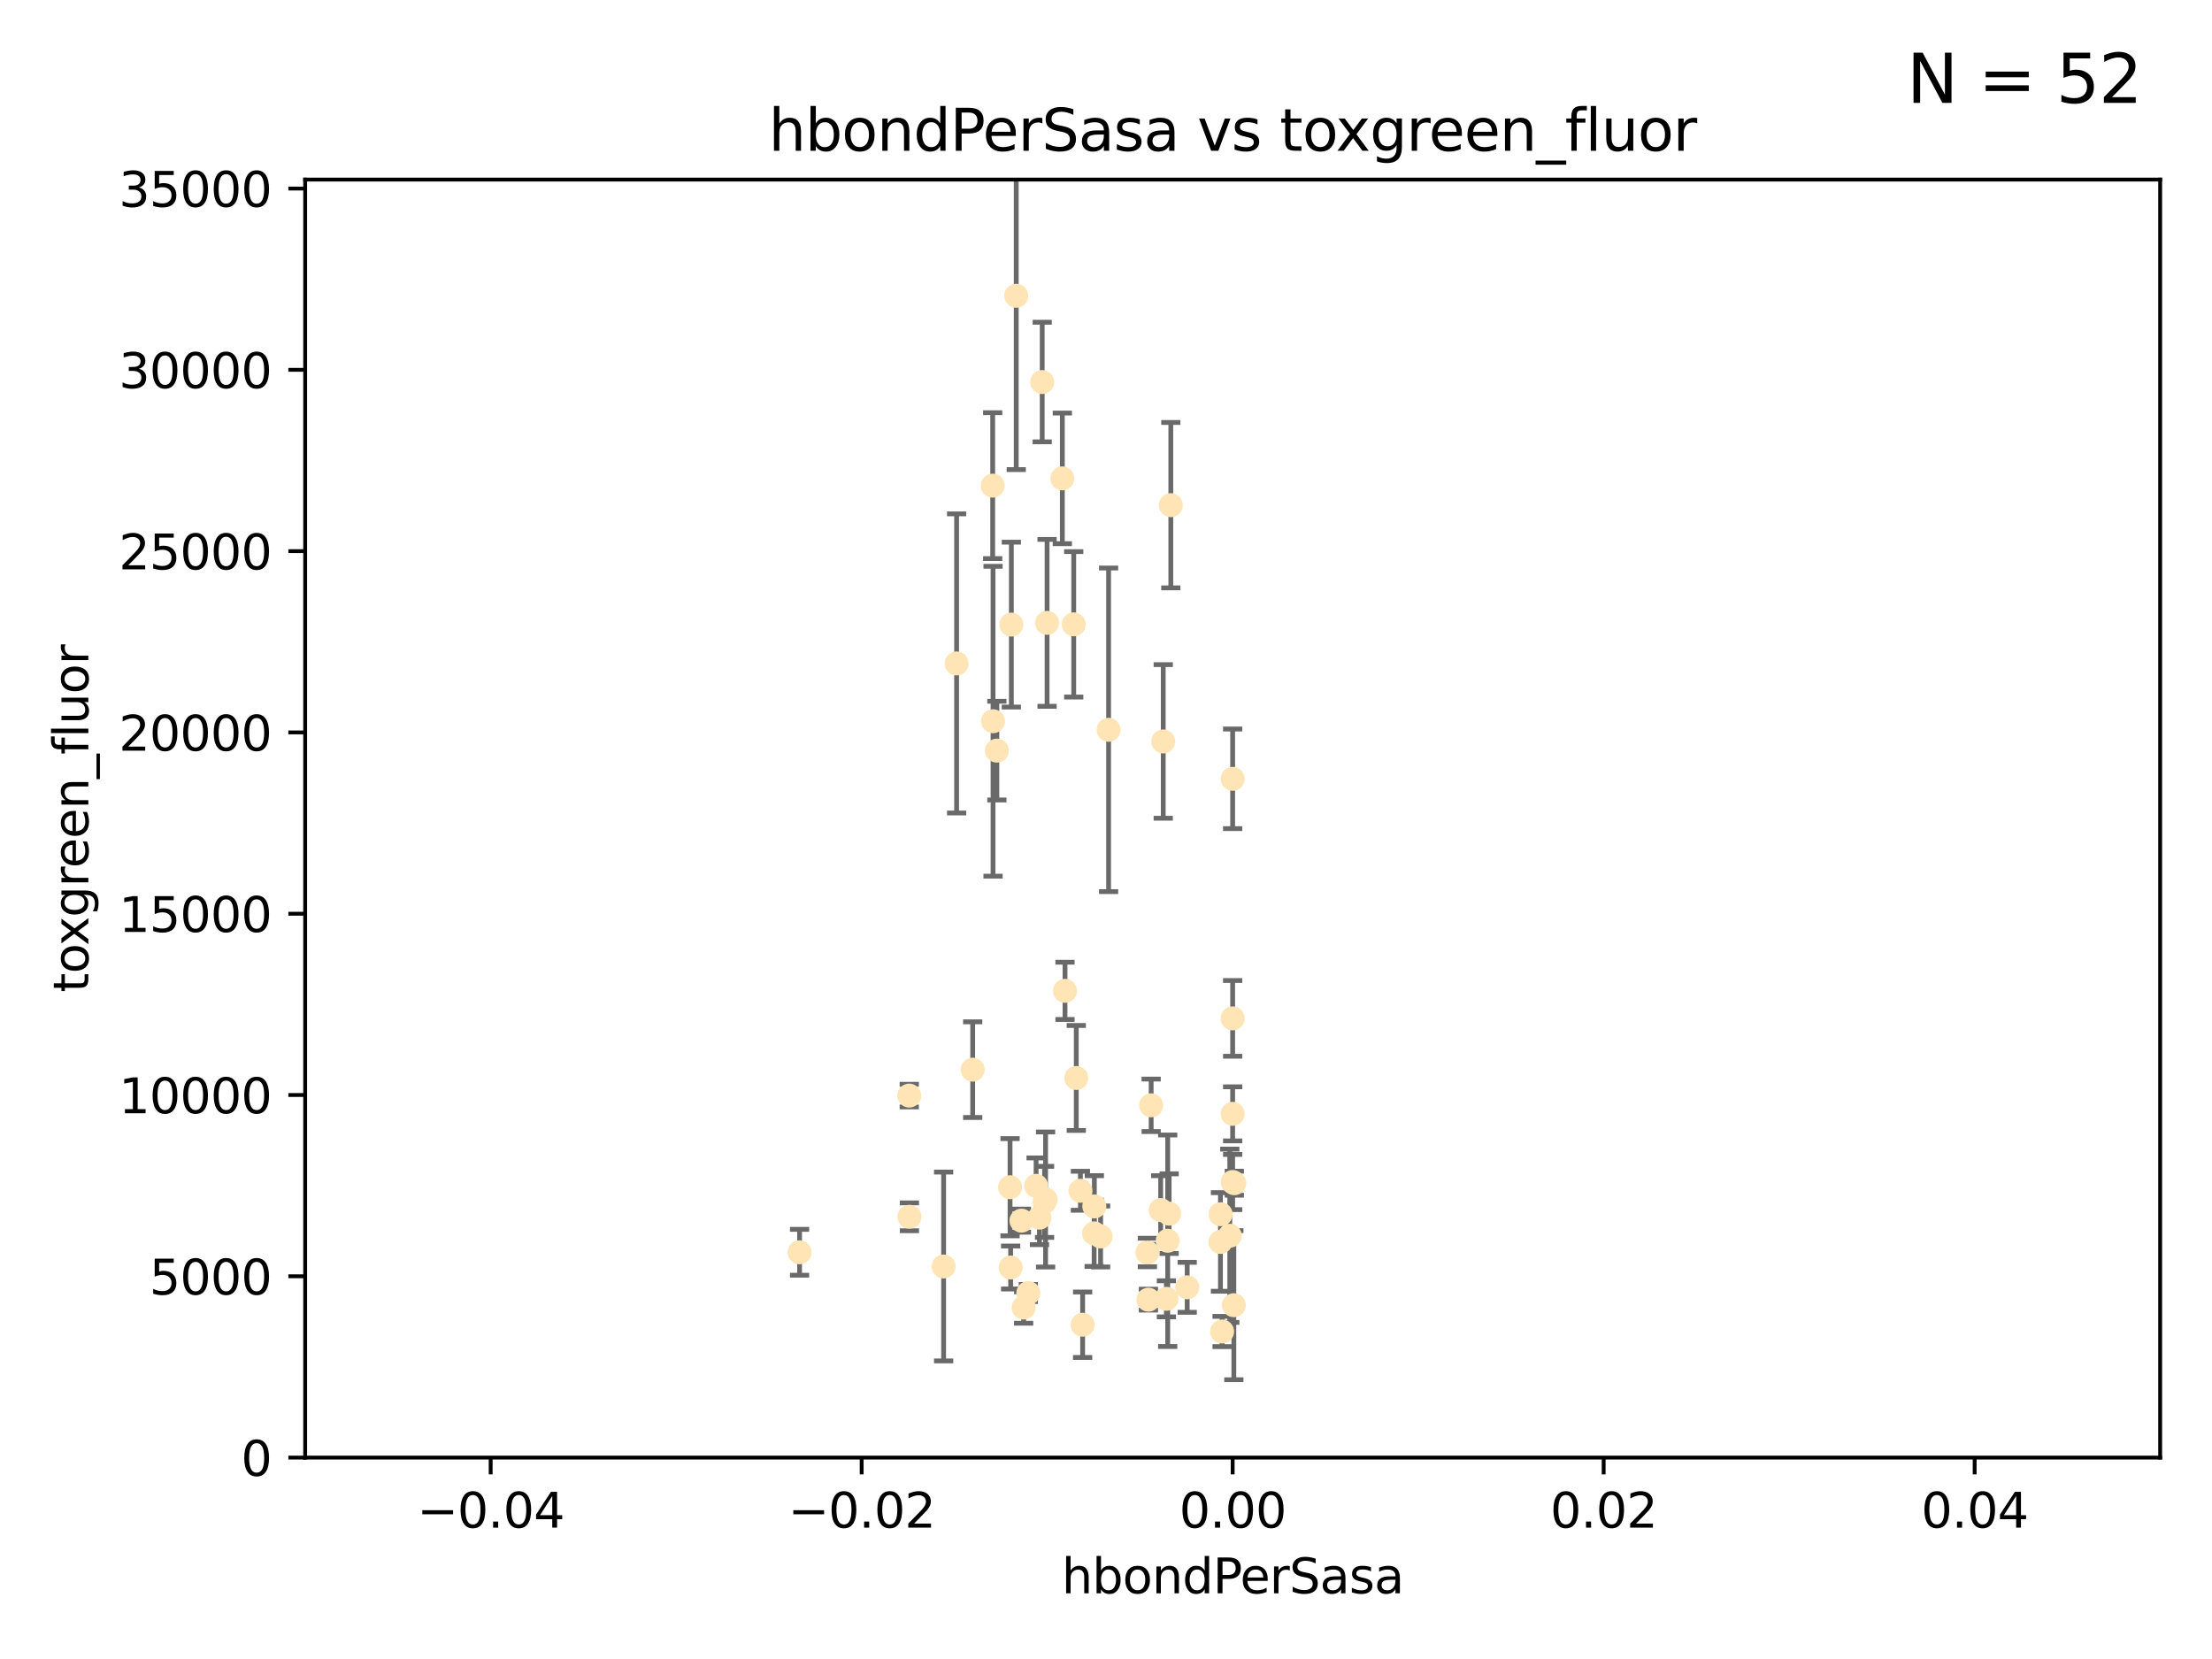 <?xml version="1.0" encoding="utf-8" standalone="no"?>
<!DOCTYPE svg PUBLIC "-//W3C//DTD SVG 1.1//EN"
  "http://www.w3.org/Graphics/SVG/1.1/DTD/svg11.dtd">
<svg xmlns:xlink="http://www.w3.org/1999/xlink" width="460.8pt" height="345.6pt" viewBox="0 0 460.8 345.6" xmlns="http://www.w3.org/2000/svg" version="1.1">
 <defs>
  <style type="text/css">*{stroke-linejoin: round; stroke-linecap: butt}</style>
 </defs>
 <g id="figure_1">
  <g id="patch_1">
   <path d="M 0 345.6 
L 460.8 345.6 
L 460.8 0 
L 0 0 
z
" style="fill: #ffffff"/>
  </g>
  <g id="axes_1">
   <g id="patch_2">
    <path d="M 63.571 303.64 
L 450 303.64 
L 450 37.411 
L 63.571 37.411 
z
" style="fill: #ffffff"/>
   </g>
   <g id="PathCollection_1">
    <defs>
     <path id="m8efef9c814" d="M 0 1.118 
C 0.297 1.118 0.581 1 0.791 0.791 
C 1 0.581 1.118 0.297 1.118 0 
C 1.118 -0.297 1 -0.581 0.791 -0.791 
C 0.581 -1 0.297 -1.118 0 -1.118 
C -0.297 -1.118 -0.581 -1 -0.791 -0.791 
C -1 -0.581 -1.118 -0.297 -1.118 0 
C -1.118 0.297 -1 0.581 -0.791 0.791 
C -0.581 1 -0.297 1.118 0 1.118 
z
" style="stroke: #ffe4b5"/>
    </defs>
    <g clip-path="url(#pe5d4a08c43)">
     <use xlink:href="#m8efef9c814" x="207.667" y="156.366" style="fill: #ffe4b5; stroke: #ffe4b5"/>
     <use xlink:href="#m8efef9c814" x="166.566" y="260.87" style="fill: #ffe4b5; stroke: #ffe4b5"/>
     <use xlink:href="#m8efef9c814" x="206.795" y="101.166" style="fill: #ffe4b5; stroke: #ffe4b5"/>
     <use xlink:href="#m8efef9c814" x="221.303" y="99.654" style="fill: #ffe4b5; stroke: #ffe4b5"/>
     <use xlink:href="#m8efef9c814" x="211.7" y="61.614" style="fill: #ffe4b5; stroke: #ffe4b5"/>
     <use xlink:href="#m8efef9c814" x="199.281" y="138.203" style="fill: #ffe4b5; stroke: #ffe4b5"/>
     <use xlink:href="#m8efef9c814" x="210.683" y="130.114" style="fill: #ffe4b5; stroke: #ffe4b5"/>
     <use xlink:href="#m8efef9c814" x="254.586" y="277.375" style="fill: #ffe4b5; stroke: #ffe4b5"/>
     <use xlink:href="#m8efef9c814" x="217.112" y="79.585" style="fill: #ffe4b5; stroke: #ffe4b5"/>
     <use xlink:href="#m8efef9c814" x="221.861" y="206.41" style="fill: #ffe4b5; stroke: #ffe4b5"/>
     <use xlink:href="#m8efef9c814" x="223.676" y="130.059" style="fill: #ffe4b5; stroke: #ffe4b5"/>
     <use xlink:href="#m8efef9c814" x="239.022" y="260.914" style="fill: #ffe4b5; stroke: #ffe4b5"/>
     <use xlink:href="#m8efef9c814" x="213.246" y="272.382" style="fill: #ffe4b5; stroke: #ffe4b5"/>
     <use xlink:href="#m8efef9c814" x="224.209" y="224.561" style="fill: #ffe4b5; stroke: #ffe4b5"/>
     <use xlink:href="#m8efef9c814" x="215.838" y="247.024" style="fill: #ffe4b5; stroke: #ffe4b5"/>
     <use xlink:href="#m8efef9c814" x="241.789" y="252.069" style="fill: #ffe4b5; stroke: #ffe4b5"/>
     <use xlink:href="#m8efef9c814" x="254.28" y="252.947" style="fill: #ffe4b5; stroke: #ffe4b5"/>
     <use xlink:href="#m8efef9c814" x="210.536" y="264.042" style="fill: #ffe4b5; stroke: #ffe4b5"/>
     <use xlink:href="#m8efef9c814" x="239.809" y="230.255" style="fill: #ffe4b5; stroke: #ffe4b5"/>
     <use xlink:href="#m8efef9c814" x="202.63" y="222.83" style="fill: #ffe4b5; stroke: #ffe4b5"/>
     <use xlink:href="#m8efef9c814" x="206.869" y="150.246" style="fill: #ffe4b5; stroke: #ffe4b5"/>
     <use xlink:href="#m8efef9c814" x="243.554" y="252.825" style="fill: #ffe4b5; stroke: #ffe4b5"/>
     <use xlink:href="#m8efef9c814" x="216.538" y="253.655" style="fill: #ffe4b5; stroke: #ffe4b5"/>
     <use xlink:href="#m8efef9c814" x="247.317" y="268.169" style="fill: #ffe4b5; stroke: #ffe4b5"/>
     <use xlink:href="#m8efef9c814" x="227.975" y="251.323" style="fill: #ffe4b5; stroke: #ffe4b5"/>
     <use xlink:href="#m8efef9c814" x="196.575" y="263.833" style="fill: #ffe4b5; stroke: #ffe4b5"/>
     <use xlink:href="#m8efef9c814" x="217.813" y="249.877" style="fill: #ffe4b5; stroke: #ffe4b5"/>
     <use xlink:href="#m8efef9c814" x="242.981" y="270.567" style="fill: #ffe4b5; stroke: #ffe4b5"/>
     <use xlink:href="#m8efef9c814" x="225.53" y="275.967" style="fill: #ffe4b5; stroke: #ffe4b5"/>
     <use xlink:href="#m8efef9c814" x="214.221" y="269.359" style="fill: #ffe4b5; stroke: #ffe4b5"/>
     <use xlink:href="#m8efef9c814" x="239.234" y="270.746" style="fill: #ffe4b5; stroke: #ffe4b5"/>
     <use xlink:href="#m8efef9c814" x="217.601" y="250.369" style="fill: #ffe4b5; stroke: #ffe4b5"/>
     <use xlink:href="#m8efef9c814" x="243.256" y="258.47" style="fill: #ffe4b5; stroke: #ffe4b5"/>
     <use xlink:href="#m8efef9c814" x="230.942" y="152.035" style="fill: #ffe4b5; stroke: #ffe4b5"/>
     <use xlink:href="#m8efef9c814" x="189.451" y="253.482" style="fill: #ffe4b5; stroke: #ffe4b5"/>
     <use xlink:href="#m8efef9c814" x="256.786" y="212.147" style="fill: #ffe4b5; stroke: #ffe4b5"/>
     <use xlink:href="#m8efef9c814" x="229.278" y="257.576" style="fill: #ffe4b5; stroke: #ffe4b5"/>
     <use xlink:href="#m8efef9c814" x="256.187" y="257.429" style="fill: #ffe4b5; stroke: #ffe4b5"/>
     <use xlink:href="#m8efef9c814" x="210.411" y="247.319" style="fill: #ffe4b5; stroke: #ffe4b5"/>
     <use xlink:href="#m8efef9c814" x="225.072" y="248.058" style="fill: #ffe4b5; stroke: #ffe4b5"/>
     <use xlink:href="#m8efef9c814" x="257.035" y="271.896" style="fill: #ffe4b5; stroke: #ffe4b5"/>
     <use xlink:href="#m8efef9c814" x="212.785" y="254.285" style="fill: #ffe4b5; stroke: #ffe4b5"/>
     <use xlink:href="#m8efef9c814" x="227.929" y="256.929" style="fill: #ffe4b5; stroke: #ffe4b5"/>
     <use xlink:href="#m8efef9c814" x="218.124" y="129.752" style="fill: #ffe4b5; stroke: #ffe4b5"/>
     <use xlink:href="#m8efef9c814" x="256.786" y="232.035" style="fill: #ffe4b5; stroke: #ffe4b5"/>
     <use xlink:href="#m8efef9c814" x="189.411" y="228.234" style="fill: #ffe4b5; stroke: #ffe4b5"/>
     <use xlink:href="#m8efef9c814" x="242.325" y="154.457" style="fill: #ffe4b5; stroke: #ffe4b5"/>
     <use xlink:href="#m8efef9c814" x="243.903" y="105.234" style="fill: #ffe4b5; stroke: #ffe4b5"/>
     <use xlink:href="#m8efef9c814" x="257.137" y="246.485" style="fill: #ffe4b5; stroke: #ffe4b5"/>
     <use xlink:href="#m8efef9c814" x="256.786" y="162.243" style="fill: #ffe4b5; stroke: #ffe4b5"/>
     <use xlink:href="#m8efef9c814" x="254.244" y="258.72" style="fill: #ffe4b5; stroke: #ffe4b5"/>
     <use xlink:href="#m8efef9c814" x="256.786" y="246.235" style="fill: #ffe4b5; stroke: #ffe4b5"/>
    </g>
   </g>
   <g id="matplotlib.axis_1">
    <g id="xtick_1">
     <g id="line2d_1">
      <defs>
       <path id="m2f2e450e2c" d="M 0 0 
L 0 3.5 
" style="stroke: #000000; stroke-width: 0.8"/>
      </defs>
      <g>
       <use xlink:href="#m2f2e450e2c" x="102.214" y="303.64" style="stroke: #000000; stroke-width: 0.8"/>
      </g>
     </g>
     <g id="text_1">
      <!-- −0.04 -->
      <g transform="translate(86.891 318.238)scale(0.1 -0.1)">
       <defs>
        <path id="DejaVuSans-2212" d="M 678 2272 
L 4684 2272 
L 4684 1741 
L 678 1741 
L 678 2272 
z
" transform="scale(0.016)"/>
        <path id="DejaVuSans-30" d="M 2034 4250 
Q 1547 4250 1301 3770 
Q 1056 3291 1056 2328 
Q 1056 1369 1301 889 
Q 1547 409 2034 409 
Q 2525 409 2770 889 
Q 3016 1369 3016 2328 
Q 3016 3291 2770 3770 
Q 2525 4250 2034 4250 
z
M 2034 4750 
Q 2819 4750 3233 4129 
Q 3647 3509 3647 2328 
Q 3647 1150 3233 529 
Q 2819 -91 2034 -91 
Q 1250 -91 836 529 
Q 422 1150 422 2328 
Q 422 3509 836 4129 
Q 1250 4750 2034 4750 
z
" transform="scale(0.016)"/>
        <path id="DejaVuSans-2e" d="M 684 794 
L 1344 794 
L 1344 0 
L 684 0 
L 684 794 
z
" transform="scale(0.016)"/>
        <path id="DejaVuSans-34" d="M 2419 4116 
L 825 1625 
L 2419 1625 
L 2419 4116 
z
M 2253 4666 
L 3047 4666 
L 3047 1625 
L 3713 1625 
L 3713 1100 
L 3047 1100 
L 3047 0 
L 2419 0 
L 2419 1100 
L 313 1100 
L 313 1709 
L 2253 4666 
z
" transform="scale(0.016)"/>
       </defs>
       <use xlink:href="#DejaVuSans-2212"/>
       <use xlink:href="#DejaVuSans-30" x="83.789"/>
       <use xlink:href="#DejaVuSans-2e" x="147.412"/>
       <use xlink:href="#DejaVuSans-30" x="179.199"/>
       <use xlink:href="#DejaVuSans-34" x="242.822"/>
      </g>
     </g>
    </g>
    <g id="xtick_2">
     <g id="line2d_2">
      <g>
       <use xlink:href="#m2f2e450e2c" x="179.5" y="303.64" style="stroke: #000000; stroke-width: 0.8"/>
      </g>
     </g>
     <g id="text_2">
      <!-- −0.02 -->
      <g transform="translate(164.177 318.238)scale(0.1 -0.1)">
       <defs>
        <path id="DejaVuSans-32" d="M 1228 531 
L 3431 531 
L 3431 0 
L 469 0 
L 469 531 
Q 828 903 1448 1529 
Q 2069 2156 2228 2338 
Q 2531 2678 2651 2914 
Q 2772 3150 2772 3378 
Q 2772 3750 2511 3984 
Q 2250 4219 1831 4219 
Q 1534 4219 1204 4116 
Q 875 4013 500 3803 
L 500 4441 
Q 881 4594 1212 4672 
Q 1544 4750 1819 4750 
Q 2544 4750 2975 4387 
Q 3406 4025 3406 3419 
Q 3406 3131 3298 2873 
Q 3191 2616 2906 2266 
Q 2828 2175 2409 1742 
Q 1991 1309 1228 531 
z
" transform="scale(0.016)"/>
       </defs>
       <use xlink:href="#DejaVuSans-2212"/>
       <use xlink:href="#DejaVuSans-30" x="83.789"/>
       <use xlink:href="#DejaVuSans-2e" x="147.412"/>
       <use xlink:href="#DejaVuSans-30" x="179.199"/>
       <use xlink:href="#DejaVuSans-32" x="242.822"/>
      </g>
     </g>
    </g>
    <g id="xtick_3">
     <g id="line2d_3">
      <g>
       <use xlink:href="#m2f2e450e2c" x="256.786" y="303.64" style="stroke: #000000; stroke-width: 0.8"/>
      </g>
     </g>
     <g id="text_3">
      <!-- 0.00 -->
      <g transform="translate(245.653 318.238)scale(0.1 -0.1)">
       <use xlink:href="#DejaVuSans-30"/>
       <use xlink:href="#DejaVuSans-2e" x="63.623"/>
       <use xlink:href="#DejaVuSans-30" x="95.41"/>
       <use xlink:href="#DejaVuSans-30" x="159.033"/>
      </g>
     </g>
    </g>
    <g id="xtick_4">
     <g id="line2d_4">
      <g>
       <use xlink:href="#m2f2e450e2c" x="334.071" y="303.64" style="stroke: #000000; stroke-width: 0.8"/>
      </g>
     </g>
     <g id="text_4">
      <!-- 0.02 -->
      <g transform="translate(322.939 318.238)scale(0.1 -0.1)">
       <use xlink:href="#DejaVuSans-30"/>
       <use xlink:href="#DejaVuSans-2e" x="63.623"/>
       <use xlink:href="#DejaVuSans-30" x="95.41"/>
       <use xlink:href="#DejaVuSans-32" x="159.033"/>
      </g>
     </g>
    </g>
    <g id="xtick_5">
     <g id="line2d_5">
      <g>
       <use xlink:href="#m2f2e450e2c" x="411.357" y="303.64" style="stroke: #000000; stroke-width: 0.8"/>
      </g>
     </g>
     <g id="text_5">
      <!-- 0.04 -->
      <g transform="translate(400.224 318.238)scale(0.1 -0.1)">
       <use xlink:href="#DejaVuSans-30"/>
       <use xlink:href="#DejaVuSans-2e" x="63.623"/>
       <use xlink:href="#DejaVuSans-30" x="95.41"/>
       <use xlink:href="#DejaVuSans-34" x="159.033"/>
      </g>
     </g>
    </g>
    <g id="text_6">
     <!-- hbondPerSasa -->
     <g transform="translate(221.168 331.917)scale(0.1 -0.1)">
      <defs>
       <path id="DejaVuSans-68" d="M 3513 2113 
L 3513 0 
L 2938 0 
L 2938 2094 
Q 2938 2591 2744 2837 
Q 2550 3084 2163 3084 
Q 1697 3084 1428 2787 
Q 1159 2491 1159 1978 
L 1159 0 
L 581 0 
L 581 4863 
L 1159 4863 
L 1159 2956 
Q 1366 3272 1645 3428 
Q 1925 3584 2291 3584 
Q 2894 3584 3203 3211 
Q 3513 2838 3513 2113 
z
" transform="scale(0.016)"/>
       <path id="DejaVuSans-62" d="M 3116 1747 
Q 3116 2381 2855 2742 
Q 2594 3103 2138 3103 
Q 1681 3103 1420 2742 
Q 1159 2381 1159 1747 
Q 1159 1113 1420 752 
Q 1681 391 2138 391 
Q 2594 391 2855 752 
Q 3116 1113 3116 1747 
z
M 1159 2969 
Q 1341 3281 1617 3432 
Q 1894 3584 2278 3584 
Q 2916 3584 3314 3078 
Q 3713 2572 3713 1747 
Q 3713 922 3314 415 
Q 2916 -91 2278 -91 
Q 1894 -91 1617 61 
Q 1341 213 1159 525 
L 1159 0 
L 581 0 
L 581 4863 
L 1159 4863 
L 1159 2969 
z
" transform="scale(0.016)"/>
       <path id="DejaVuSans-6f" d="M 1959 3097 
Q 1497 3097 1228 2736 
Q 959 2375 959 1747 
Q 959 1119 1226 758 
Q 1494 397 1959 397 
Q 2419 397 2687 759 
Q 2956 1122 2956 1747 
Q 2956 2369 2687 2733 
Q 2419 3097 1959 3097 
z
M 1959 3584 
Q 2709 3584 3137 3096 
Q 3566 2609 3566 1747 
Q 3566 888 3137 398 
Q 2709 -91 1959 -91 
Q 1206 -91 779 398 
Q 353 888 353 1747 
Q 353 2609 779 3096 
Q 1206 3584 1959 3584 
z
" transform="scale(0.016)"/>
       <path id="DejaVuSans-6e" d="M 3513 2113 
L 3513 0 
L 2938 0 
L 2938 2094 
Q 2938 2591 2744 2837 
Q 2550 3084 2163 3084 
Q 1697 3084 1428 2787 
Q 1159 2491 1159 1978 
L 1159 0 
L 581 0 
L 581 3500 
L 1159 3500 
L 1159 2956 
Q 1366 3272 1645 3428 
Q 1925 3584 2291 3584 
Q 2894 3584 3203 3211 
Q 3513 2838 3513 2113 
z
" transform="scale(0.016)"/>
       <path id="DejaVuSans-64" d="M 2906 2969 
L 2906 4863 
L 3481 4863 
L 3481 0 
L 2906 0 
L 2906 525 
Q 2725 213 2448 61 
Q 2172 -91 1784 -91 
Q 1150 -91 751 415 
Q 353 922 353 1747 
Q 353 2572 751 3078 
Q 1150 3584 1784 3584 
Q 2172 3584 2448 3432 
Q 2725 3281 2906 2969 
z
M 947 1747 
Q 947 1113 1208 752 
Q 1469 391 1925 391 
Q 2381 391 2643 752 
Q 2906 1113 2906 1747 
Q 2906 2381 2643 2742 
Q 2381 3103 1925 3103 
Q 1469 3103 1208 2742 
Q 947 2381 947 1747 
z
" transform="scale(0.016)"/>
       <path id="DejaVuSans-50" d="M 1259 4147 
L 1259 2394 
L 2053 2394 
Q 2494 2394 2734 2622 
Q 2975 2850 2975 3272 
Q 2975 3691 2734 3919 
Q 2494 4147 2053 4147 
L 1259 4147 
z
M 628 4666 
L 2053 4666 
Q 2838 4666 3239 4311 
Q 3641 3956 3641 3272 
Q 3641 2581 3239 2228 
Q 2838 1875 2053 1875 
L 1259 1875 
L 1259 0 
L 628 0 
L 628 4666 
z
" transform="scale(0.016)"/>
       <path id="DejaVuSans-65" d="M 3597 1894 
L 3597 1613 
L 953 1613 
Q 991 1019 1311 708 
Q 1631 397 2203 397 
Q 2534 397 2845 478 
Q 3156 559 3463 722 
L 3463 178 
Q 3153 47 2828 -22 
Q 2503 -91 2169 -91 
Q 1331 -91 842 396 
Q 353 884 353 1716 
Q 353 2575 817 3079 
Q 1281 3584 2069 3584 
Q 2775 3584 3186 3129 
Q 3597 2675 3597 1894 
z
M 3022 2063 
Q 3016 2534 2758 2815 
Q 2500 3097 2075 3097 
Q 1594 3097 1305 2825 
Q 1016 2553 972 2059 
L 3022 2063 
z
" transform="scale(0.016)"/>
       <path id="DejaVuSans-72" d="M 2631 2963 
Q 2534 3019 2420 3045 
Q 2306 3072 2169 3072 
Q 1681 3072 1420 2755 
Q 1159 2438 1159 1844 
L 1159 0 
L 581 0 
L 581 3500 
L 1159 3500 
L 1159 2956 
Q 1341 3275 1631 3429 
Q 1922 3584 2338 3584 
Q 2397 3584 2469 3576 
Q 2541 3569 2628 3553 
L 2631 2963 
z
" transform="scale(0.016)"/>
       <path id="DejaVuSans-53" d="M 3425 4513 
L 3425 3897 
Q 3066 4069 2747 4153 
Q 2428 4238 2131 4238 
Q 1616 4238 1336 4038 
Q 1056 3838 1056 3469 
Q 1056 3159 1242 3001 
Q 1428 2844 1947 2747 
L 2328 2669 
Q 3034 2534 3370 2195 
Q 3706 1856 3706 1288 
Q 3706 609 3251 259 
Q 2797 -91 1919 -91 
Q 1588 -91 1214 -16 
Q 841 59 441 206 
L 441 856 
Q 825 641 1194 531 
Q 1563 422 1919 422 
Q 2459 422 2753 634 
Q 3047 847 3047 1241 
Q 3047 1584 2836 1778 
Q 2625 1972 2144 2069 
L 1759 2144 
Q 1053 2284 737 2584 
Q 422 2884 422 3419 
Q 422 4038 858 4394 
Q 1294 4750 2059 4750 
Q 2388 4750 2728 4690 
Q 3069 4631 3425 4513 
z
" transform="scale(0.016)"/>
       <path id="DejaVuSans-61" d="M 2194 1759 
Q 1497 1759 1228 1600 
Q 959 1441 959 1056 
Q 959 750 1161 570 
Q 1363 391 1709 391 
Q 2188 391 2477 730 
Q 2766 1069 2766 1631 
L 2766 1759 
L 2194 1759 
z
M 3341 1997 
L 3341 0 
L 2766 0 
L 2766 531 
Q 2569 213 2275 61 
Q 1981 -91 1556 -91 
Q 1019 -91 701 211 
Q 384 513 384 1019 
Q 384 1609 779 1909 
Q 1175 2209 1959 2209 
L 2766 2209 
L 2766 2266 
Q 2766 2663 2505 2880 
Q 2244 3097 1772 3097 
Q 1472 3097 1187 3025 
Q 903 2953 641 2809 
L 641 3341 
Q 956 3463 1253 3523 
Q 1550 3584 1831 3584 
Q 2591 3584 2966 3190 
Q 3341 2797 3341 1997 
z
" transform="scale(0.016)"/>
       <path id="DejaVuSans-73" d="M 2834 3397 
L 2834 2853 
Q 2591 2978 2328 3040 
Q 2066 3103 1784 3103 
Q 1356 3103 1142 2972 
Q 928 2841 928 2578 
Q 928 2378 1081 2264 
Q 1234 2150 1697 2047 
L 1894 2003 
Q 2506 1872 2764 1633 
Q 3022 1394 3022 966 
Q 3022 478 2636 193 
Q 2250 -91 1575 -91 
Q 1294 -91 989 -36 
Q 684 19 347 128 
L 347 722 
Q 666 556 975 473 
Q 1284 391 1588 391 
Q 1994 391 2212 530 
Q 2431 669 2431 922 
Q 2431 1156 2273 1281 
Q 2116 1406 1581 1522 
L 1381 1569 
Q 847 1681 609 1914 
Q 372 2147 372 2553 
Q 372 3047 722 3315 
Q 1072 3584 1716 3584 
Q 2034 3584 2315 3537 
Q 2597 3491 2834 3397 
z
" transform="scale(0.016)"/>
      </defs>
      <use xlink:href="#DejaVuSans-68"/>
      <use xlink:href="#DejaVuSans-62" x="63.379"/>
      <use xlink:href="#DejaVuSans-6f" x="126.855"/>
      <use xlink:href="#DejaVuSans-6e" x="188.037"/>
      <use xlink:href="#DejaVuSans-64" x="251.416"/>
      <use xlink:href="#DejaVuSans-50" x="314.893"/>
      <use xlink:href="#DejaVuSans-65" x="371.57"/>
      <use xlink:href="#DejaVuSans-72" x="433.094"/>
      <use xlink:href="#DejaVuSans-53" x="474.207"/>
      <use xlink:href="#DejaVuSans-61" x="537.684"/>
      <use xlink:href="#DejaVuSans-73" x="598.963"/>
      <use xlink:href="#DejaVuSans-61" x="651.062"/>
     </g>
    </g>
   </g>
   <g id="matplotlib.axis_2">
    <g id="ytick_1">
     <g id="line2d_6">
      <defs>
       <path id="mc68924f5c4" d="M 0 0 
L -3.5 0 
" style="stroke: #000000; stroke-width: 0.8"/>
      </defs>
      <g>
       <use xlink:href="#mc68924f5c4" x="63.571" y="303.64" style="stroke: #000000; stroke-width: 0.8"/>
      </g>
     </g>
     <g id="text_7">
      <!-- 0 -->
      <g transform="translate(50.209 307.439)scale(0.1 -0.1)">
       <use xlink:href="#DejaVuSans-30"/>
      </g>
     </g>
    </g>
    <g id="ytick_2">
     <g id="line2d_7">
      <g>
       <use xlink:href="#mc68924f5c4" x="63.571" y="265.874" style="stroke: #000000; stroke-width: 0.8"/>
      </g>
     </g>
     <g id="text_8">
      <!-- 5000 -->
      <g transform="translate(31.121 269.673)scale(0.1 -0.1)">
       <defs>
        <path id="DejaVuSans-35" d="M 691 4666 
L 3169 4666 
L 3169 4134 
L 1269 4134 
L 1269 2991 
Q 1406 3038 1543 3061 
Q 1681 3084 1819 3084 
Q 2600 3084 3056 2656 
Q 3513 2228 3513 1497 
Q 3513 744 3044 326 
Q 2575 -91 1722 -91 
Q 1428 -91 1123 -41 
Q 819 9 494 109 
L 494 744 
Q 775 591 1075 516 
Q 1375 441 1709 441 
Q 2250 441 2565 725 
Q 2881 1009 2881 1497 
Q 2881 1984 2565 2268 
Q 2250 2553 1709 2553 
Q 1456 2553 1204 2497 
Q 953 2441 691 2322 
L 691 4666 
z
" transform="scale(0.016)"/>
       </defs>
       <use xlink:href="#DejaVuSans-35"/>
       <use xlink:href="#DejaVuSans-30" x="63.623"/>
       <use xlink:href="#DejaVuSans-30" x="127.246"/>
       <use xlink:href="#DejaVuSans-30" x="190.869"/>
      </g>
     </g>
    </g>
    <g id="ytick_3">
     <g id="line2d_8">
      <g>
       <use xlink:href="#mc68924f5c4" x="63.571" y="228.108" style="stroke: #000000; stroke-width: 0.8"/>
      </g>
     </g>
     <g id="text_9">
      <!-- 10000 -->
      <g transform="translate(24.759 231.907)scale(0.1 -0.1)">
       <defs>
        <path id="DejaVuSans-31" d="M 794 531 
L 1825 531 
L 1825 4091 
L 703 3866 
L 703 4441 
L 1819 4666 
L 2450 4666 
L 2450 531 
L 3481 531 
L 3481 0 
L 794 0 
L 794 531 
z
" transform="scale(0.016)"/>
       </defs>
       <use xlink:href="#DejaVuSans-31"/>
       <use xlink:href="#DejaVuSans-30" x="63.623"/>
       <use xlink:href="#DejaVuSans-30" x="127.246"/>
       <use xlink:href="#DejaVuSans-30" x="190.869"/>
       <use xlink:href="#DejaVuSans-30" x="254.492"/>
      </g>
     </g>
    </g>
    <g id="ytick_4">
     <g id="line2d_9">
      <g>
       <use xlink:href="#mc68924f5c4" x="63.571" y="190.342" style="stroke: #000000; stroke-width: 0.8"/>
      </g>
     </g>
     <g id="text_10">
      <!-- 15000 -->
      <g transform="translate(24.759 194.141)scale(0.1 -0.1)">
       <use xlink:href="#DejaVuSans-31"/>
       <use xlink:href="#DejaVuSans-35" x="63.623"/>
       <use xlink:href="#DejaVuSans-30" x="127.246"/>
       <use xlink:href="#DejaVuSans-30" x="190.869"/>
       <use xlink:href="#DejaVuSans-30" x="254.492"/>
      </g>
     </g>
    </g>
    <g id="ytick_5">
     <g id="line2d_10">
      <g>
       <use xlink:href="#mc68924f5c4" x="63.571" y="152.576" style="stroke: #000000; stroke-width: 0.8"/>
      </g>
     </g>
     <g id="text_11">
      <!-- 20000 -->
      <g transform="translate(24.759 156.375)scale(0.1 -0.1)">
       <use xlink:href="#DejaVuSans-32"/>
       <use xlink:href="#DejaVuSans-30" x="63.623"/>
       <use xlink:href="#DejaVuSans-30" x="127.246"/>
       <use xlink:href="#DejaVuSans-30" x="190.869"/>
       <use xlink:href="#DejaVuSans-30" x="254.492"/>
      </g>
     </g>
    </g>
    <g id="ytick_6">
     <g id="line2d_11">
      <g>
       <use xlink:href="#mc68924f5c4" x="63.571" y="114.81" style="stroke: #000000; stroke-width: 0.8"/>
      </g>
     </g>
     <g id="text_12">
      <!-- 25000 -->
      <g transform="translate(24.759 118.609)scale(0.1 -0.1)">
       <use xlink:href="#DejaVuSans-32"/>
       <use xlink:href="#DejaVuSans-35" x="63.623"/>
       <use xlink:href="#DejaVuSans-30" x="127.246"/>
       <use xlink:href="#DejaVuSans-30" x="190.869"/>
       <use xlink:href="#DejaVuSans-30" x="254.492"/>
      </g>
     </g>
    </g>
    <g id="ytick_7">
     <g id="line2d_12">
      <g>
       <use xlink:href="#mc68924f5c4" x="63.571" y="77.044" style="stroke: #000000; stroke-width: 0.8"/>
      </g>
     </g>
     <g id="text_13">
      <!-- 30000 -->
      <g transform="translate(24.759 80.844)scale(0.1 -0.1)">
       <defs>
        <path id="DejaVuSans-33" d="M 2597 2516 
Q 3050 2419 3304 2112 
Q 3559 1806 3559 1356 
Q 3559 666 3084 287 
Q 2609 -91 1734 -91 
Q 1441 -91 1130 -33 
Q 819 25 488 141 
L 488 750 
Q 750 597 1062 519 
Q 1375 441 1716 441 
Q 2309 441 2620 675 
Q 2931 909 2931 1356 
Q 2931 1769 2642 2001 
Q 2353 2234 1838 2234 
L 1294 2234 
L 1294 2753 
L 1863 2753 
Q 2328 2753 2575 2939 
Q 2822 3125 2822 3475 
Q 2822 3834 2567 4026 
Q 2313 4219 1838 4219 
Q 1578 4219 1281 4162 
Q 984 4106 628 3988 
L 628 4550 
Q 988 4650 1302 4700 
Q 1616 4750 1894 4750 
Q 2613 4750 3031 4423 
Q 3450 4097 3450 3541 
Q 3450 3153 3228 2886 
Q 3006 2619 2597 2516 
z
" transform="scale(0.016)"/>
       </defs>
       <use xlink:href="#DejaVuSans-33"/>
       <use xlink:href="#DejaVuSans-30" x="63.623"/>
       <use xlink:href="#DejaVuSans-30" x="127.246"/>
       <use xlink:href="#DejaVuSans-30" x="190.869"/>
       <use xlink:href="#DejaVuSans-30" x="254.492"/>
      </g>
     </g>
    </g>
    <g id="ytick_8">
     <g id="line2d_13">
      <g>
       <use xlink:href="#mc68924f5c4" x="63.571" y="39.278" style="stroke: #000000; stroke-width: 0.8"/>
      </g>
     </g>
     <g id="text_14">
      <!-- 35000 -->
      <g transform="translate(24.759 43.078)scale(0.1 -0.1)">
       <use xlink:href="#DejaVuSans-33"/>
       <use xlink:href="#DejaVuSans-35" x="63.623"/>
       <use xlink:href="#DejaVuSans-30" x="127.246"/>
       <use xlink:href="#DejaVuSans-30" x="190.869"/>
       <use xlink:href="#DejaVuSans-30" x="254.492"/>
      </g>
     </g>
    </g>
    <g id="text_15">
     <!-- toxgreen_fluor -->
     <g transform="translate(18.401 206.72)rotate(-90)scale(0.1 -0.1)">
      <defs>
       <path id="DejaVuSans-74" d="M 1172 4494 
L 1172 3500 
L 2356 3500 
L 2356 3053 
L 1172 3053 
L 1172 1153 
Q 1172 725 1289 603 
Q 1406 481 1766 481 
L 2356 481 
L 2356 0 
L 1766 0 
Q 1100 0 847 248 
Q 594 497 594 1153 
L 594 3053 
L 172 3053 
L 172 3500 
L 594 3500 
L 594 4494 
L 1172 4494 
z
" transform="scale(0.016)"/>
       <path id="DejaVuSans-78" d="M 3513 3500 
L 2247 1797 
L 3578 0 
L 2900 0 
L 1881 1375 
L 863 0 
L 184 0 
L 1544 1831 
L 300 3500 
L 978 3500 
L 1906 2253 
L 2834 3500 
L 3513 3500 
z
" transform="scale(0.016)"/>
       <path id="DejaVuSans-67" d="M 2906 1791 
Q 2906 2416 2648 2759 
Q 2391 3103 1925 3103 
Q 1463 3103 1205 2759 
Q 947 2416 947 1791 
Q 947 1169 1205 825 
Q 1463 481 1925 481 
Q 2391 481 2648 825 
Q 2906 1169 2906 1791 
z
M 3481 434 
Q 3481 -459 3084 -895 
Q 2688 -1331 1869 -1331 
Q 1566 -1331 1297 -1286 
Q 1028 -1241 775 -1147 
L 775 -588 
Q 1028 -725 1275 -790 
Q 1522 -856 1778 -856 
Q 2344 -856 2625 -561 
Q 2906 -266 2906 331 
L 2906 616 
Q 2728 306 2450 153 
Q 2172 0 1784 0 
Q 1141 0 747 490 
Q 353 981 353 1791 
Q 353 2603 747 3093 
Q 1141 3584 1784 3584 
Q 2172 3584 2450 3431 
Q 2728 3278 2906 2969 
L 2906 3500 
L 3481 3500 
L 3481 434 
z
" transform="scale(0.016)"/>
       <path id="DejaVuSans-5f" d="M 3263 -1063 
L 3263 -1509 
L -63 -1509 
L -63 -1063 
L 3263 -1063 
z
" transform="scale(0.016)"/>
       <path id="DejaVuSans-66" d="M 2375 4863 
L 2375 4384 
L 1825 4384 
Q 1516 4384 1395 4259 
Q 1275 4134 1275 3809 
L 1275 3500 
L 2222 3500 
L 2222 3053 
L 1275 3053 
L 1275 0 
L 697 0 
L 697 3053 
L 147 3053 
L 147 3500 
L 697 3500 
L 697 3744 
Q 697 4328 969 4595 
Q 1241 4863 1831 4863 
L 2375 4863 
z
" transform="scale(0.016)"/>
       <path id="DejaVuSans-6c" d="M 603 4863 
L 1178 4863 
L 1178 0 
L 603 0 
L 603 4863 
z
" transform="scale(0.016)"/>
       <path id="DejaVuSans-75" d="M 544 1381 
L 544 3500 
L 1119 3500 
L 1119 1403 
Q 1119 906 1312 657 
Q 1506 409 1894 409 
Q 2359 409 2629 706 
Q 2900 1003 2900 1516 
L 2900 3500 
L 3475 3500 
L 3475 0 
L 2900 0 
L 2900 538 
Q 2691 219 2414 64 
Q 2138 -91 1772 -91 
Q 1169 -91 856 284 
Q 544 659 544 1381 
z
M 1991 3584 
L 1991 3584 
z
" transform="scale(0.016)"/>
      </defs>
      <use xlink:href="#DejaVuSans-74"/>
      <use xlink:href="#DejaVuSans-6f" x="39.209"/>
      <use xlink:href="#DejaVuSans-78" x="97.266"/>
      <use xlink:href="#DejaVuSans-67" x="156.445"/>
      <use xlink:href="#DejaVuSans-72" x="219.922"/>
      <use xlink:href="#DejaVuSans-65" x="258.785"/>
      <use xlink:href="#DejaVuSans-65" x="320.309"/>
      <use xlink:href="#DejaVuSans-6e" x="381.832"/>
      <use xlink:href="#DejaVuSans-5f" x="445.211"/>
      <use xlink:href="#DejaVuSans-66" x="495.211"/>
      <use xlink:href="#DejaVuSans-6c" x="530.416"/>
      <use xlink:href="#DejaVuSans-75" x="558.199"/>
      <use xlink:href="#DejaVuSans-6f" x="621.578"/>
      <use xlink:href="#DejaVuSans-72" x="682.76"/>
     </g>
    </g>
   </g>
   <g id="LineCollection_1">
    <path d="M 207.667 166.65 
L 207.667 146.083 
" clip-path="url(#pe5d4a08c43)" style="fill: none; stroke: #696969"/>
    <path d="M 166.566 265.648 
L 166.566 256.093 
" clip-path="url(#pe5d4a08c43)" style="fill: none; stroke: #696969"/>
    <path d="M 206.795 116.358 
L 206.795 85.973 
" clip-path="url(#pe5d4a08c43)" style="fill: none; stroke: #696969"/>
    <path d="M 221.303 113.257 
L 221.303 86.051 
" clip-path="url(#pe5d4a08c43)" style="fill: none; stroke: #696969"/>
    <path d="M 211.7 97.825 
L 211.7 25.402 
" clip-path="url(#pe5d4a08c43)" style="fill: none; stroke: #696969"/>
    <path d="M 199.281 169.362 
L 199.281 107.043 
" clip-path="url(#pe5d4a08c43)" style="fill: none; stroke: #696969"/>
    <path d="M 210.683 147.286 
L 210.683 112.943 
" clip-path="url(#pe5d4a08c43)" style="fill: none; stroke: #696969"/>
    <path d="M 254.586 280.522 
L 254.586 274.227 
" clip-path="url(#pe5d4a08c43)" style="fill: none; stroke: #696969"/>
    <path d="M 217.112 92.04 
L 217.112 67.13 
" clip-path="url(#pe5d4a08c43)" style="fill: none; stroke: #696969"/>
    <path d="M 221.861 212.375 
L 221.861 200.445 
" clip-path="url(#pe5d4a08c43)" style="fill: none; stroke: #696969"/>
    <path d="M 223.676 145.209 
L 223.676 114.909 
" clip-path="url(#pe5d4a08c43)" style="fill: none; stroke: #696969"/>
    <path d="M 239.022 263.886 
L 239.022 257.941 
" clip-path="url(#pe5d4a08c43)" style="fill: none; stroke: #696969"/>
    <path d="M 213.246 275.653 
L 213.246 269.11 
" clip-path="url(#pe5d4a08c43)" style="fill: none; stroke: #696969"/>
    <path d="M 224.209 235.496 
L 224.209 213.627 
" clip-path="url(#pe5d4a08c43)" style="fill: none; stroke: #696969"/>
    <path d="M 215.838 252.829 
L 215.838 241.22 
" clip-path="url(#pe5d4a08c43)" style="fill: none; stroke: #696969"/>
    <path d="M 241.789 259.223 
L 241.789 244.915 
" clip-path="url(#pe5d4a08c43)" style="fill: none; stroke: #696969"/>
    <path d="M 254.28 253.886 
L 254.28 252.007 
" clip-path="url(#pe5d4a08c43)" style="fill: none; stroke: #696969"/>
    <path d="M 210.536 268.515 
L 210.536 259.569 
" clip-path="url(#pe5d4a08c43)" style="fill: none; stroke: #696969"/>
    <path d="M 239.809 235.721 
L 239.809 224.789 
" clip-path="url(#pe5d4a08c43)" style="fill: none; stroke: #696969"/>
    <path d="M 202.63 232.795 
L 202.63 212.864 
" clip-path="url(#pe5d4a08c43)" style="fill: none; stroke: #696969"/>
    <path d="M 206.869 182.519 
L 206.869 117.972 
" clip-path="url(#pe5d4a08c43)" style="fill: none; stroke: #696969"/>
    <path d="M 243.554 261.12 
L 243.554 244.53 
" clip-path="url(#pe5d4a08c43)" style="fill: none; stroke: #696969"/>
    <path d="M 216.538 259.28 
L 216.538 248.029 
" clip-path="url(#pe5d4a08c43)" style="fill: none; stroke: #696969"/>
    <path d="M 247.317 273.375 
L 247.317 262.964 
" clip-path="url(#pe5d4a08c43)" style="fill: none; stroke: #696969"/>
    <path d="M 227.975 257.736 
L 227.975 244.91 
" clip-path="url(#pe5d4a08c43)" style="fill: none; stroke: #696969"/>
    <path d="M 196.575 283.505 
L 196.575 244.161 
" clip-path="url(#pe5d4a08c43)" style="fill: none; stroke: #696969"/>
    <path d="M 217.813 263.939 
L 217.813 235.814 
" clip-path="url(#pe5d4a08c43)" style="fill: none; stroke: #696969"/>
    <path d="M 242.981 274.323 
L 242.981 266.811 
" clip-path="url(#pe5d4a08c43)" style="fill: none; stroke: #696969"/>
    <path d="M 225.53 282.783 
L 225.53 269.152 
" clip-path="url(#pe5d4a08c43)" style="fill: none; stroke: #696969"/>
    <path d="M 214.221 271.136 
L 214.221 267.583 
" clip-path="url(#pe5d4a08c43)" style="fill: none; stroke: #696969"/>
    <path d="M 239.234 272.926 
L 239.234 268.567 
" clip-path="url(#pe5d4a08c43)" style="fill: none; stroke: #696969"/>
    <path d="M 217.601 257.768 
L 217.601 242.97 
" clip-path="url(#pe5d4a08c43)" style="fill: none; stroke: #696969"/>
    <path d="M 243.256 280.499 
L 243.256 236.441 
" clip-path="url(#pe5d4a08c43)" style="fill: none; stroke: #696969"/>
    <path d="M 230.942 185.743 
L 230.942 118.327 
" clip-path="url(#pe5d4a08c43)" style="fill: none; stroke: #696969"/>
    <path d="M 189.451 256.385 
L 189.451 250.58 
" clip-path="url(#pe5d4a08c43)" style="fill: none; stroke: #696969"/>
    <path d="M 256.786 220.035 
L 256.786 204.259 
" clip-path="url(#pe5d4a08c43)" style="fill: none; stroke: #696969"/>
    <path d="M 229.278 263.925 
L 229.278 251.227 
" clip-path="url(#pe5d4a08c43)" style="fill: none; stroke: #696969"/>
    <path d="M 256.187 275.478 
L 256.187 239.381 
" clip-path="url(#pe5d4a08c43)" style="fill: none; stroke: #696969"/>
    <path d="M 210.411 257.444 
L 210.411 237.194 
" clip-path="url(#pe5d4a08c43)" style="fill: none; stroke: #696969"/>
    <path d="M 225.072 252.121 
L 225.072 243.994 
" clip-path="url(#pe5d4a08c43)" style="fill: none; stroke: #696969"/>
    <path d="M 257.035 287.425 
L 257.035 256.366 
" clip-path="url(#pe5d4a08c43)" style="fill: none; stroke: #696969"/>
    <path d="M 212.785 256.694 
L 212.785 251.875 
" clip-path="url(#pe5d4a08c43)" style="fill: none; stroke: #696969"/>
    <path d="M 227.929 263.824 
L 227.929 250.034 
" clip-path="url(#pe5d4a08c43)" style="fill: none; stroke: #696969"/>
    <path d="M 218.124 147.136 
L 218.124 112.367 
" clip-path="url(#pe5d4a08c43)" style="fill: none; stroke: #696969"/>
    <path d="M 256.786 237.667 
L 256.786 226.403 
" clip-path="url(#pe5d4a08c43)" style="fill: none; stroke: #696969"/>
    <path d="M 189.411 230.592 
L 189.411 225.876 
" clip-path="url(#pe5d4a08c43)" style="fill: none; stroke: #696969"/>
    <path d="M 242.325 170.456 
L 242.325 138.458 
" clip-path="url(#pe5d4a08c43)" style="fill: none; stroke: #696969"/>
    <path d="M 243.903 122.461 
L 243.903 88.007 
" clip-path="url(#pe5d4a08c43)" style="fill: none; stroke: #696969"/>
    <path d="M 257.137 248.986 
L 257.137 243.983 
" clip-path="url(#pe5d4a08c43)" style="fill: none; stroke: #696969"/>
    <path d="M 256.786 172.618 
L 256.786 151.867 
" clip-path="url(#pe5d4a08c43)" style="fill: none; stroke: #696969"/>
    <path d="M 254.244 268.99 
L 254.244 248.45 
" clip-path="url(#pe5d4a08c43)" style="fill: none; stroke: #696969"/>
    <path d="M 256.786 251.981 
L 256.786 240.488 
" clip-path="url(#pe5d4a08c43)" style="fill: none; stroke: #696969"/>
   </g>
   <g id="line2d_14">
    <defs>
     <path id="m5b099bcdfa" d="M 2 0 
L -2 -0 
" style="stroke: #696969"/>
    </defs>
    <g clip-path="url(#pe5d4a08c43)">
     <use xlink:href="#m5b099bcdfa" x="207.667" y="166.65" style="fill: #696969; stroke: #696969"/>
     <use xlink:href="#m5b099bcdfa" x="166.566" y="265.648" style="fill: #696969; stroke: #696969"/>
     <use xlink:href="#m5b099bcdfa" x="206.795" y="116.358" style="fill: #696969; stroke: #696969"/>
     <use xlink:href="#m5b099bcdfa" x="221.303" y="113.257" style="fill: #696969; stroke: #696969"/>
     <use xlink:href="#m5b099bcdfa" x="211.7" y="97.825" style="fill: #696969; stroke: #696969"/>
     <use xlink:href="#m5b099bcdfa" x="199.281" y="169.362" style="fill: #696969; stroke: #696969"/>
     <use xlink:href="#m5b099bcdfa" x="210.683" y="147.286" style="fill: #696969; stroke: #696969"/>
     <use xlink:href="#m5b099bcdfa" x="254.586" y="280.522" style="fill: #696969; stroke: #696969"/>
     <use xlink:href="#m5b099bcdfa" x="217.112" y="92.04" style="fill: #696969; stroke: #696969"/>
     <use xlink:href="#m5b099bcdfa" x="221.861" y="212.375" style="fill: #696969; stroke: #696969"/>
     <use xlink:href="#m5b099bcdfa" x="223.676" y="145.209" style="fill: #696969; stroke: #696969"/>
     <use xlink:href="#m5b099bcdfa" x="239.022" y="263.886" style="fill: #696969; stroke: #696969"/>
     <use xlink:href="#m5b099bcdfa" x="213.246" y="275.653" style="fill: #696969; stroke: #696969"/>
     <use xlink:href="#m5b099bcdfa" x="224.209" y="235.496" style="fill: #696969; stroke: #696969"/>
     <use xlink:href="#m5b099bcdfa" x="215.838" y="252.829" style="fill: #696969; stroke: #696969"/>
     <use xlink:href="#m5b099bcdfa" x="241.789" y="259.223" style="fill: #696969; stroke: #696969"/>
     <use xlink:href="#m5b099bcdfa" x="254.28" y="253.886" style="fill: #696969; stroke: #696969"/>
     <use xlink:href="#m5b099bcdfa" x="210.536" y="268.515" style="fill: #696969; stroke: #696969"/>
     <use xlink:href="#m5b099bcdfa" x="239.809" y="235.721" style="fill: #696969; stroke: #696969"/>
     <use xlink:href="#m5b099bcdfa" x="202.63" y="232.795" style="fill: #696969; stroke: #696969"/>
     <use xlink:href="#m5b099bcdfa" x="206.869" y="182.519" style="fill: #696969; stroke: #696969"/>
     <use xlink:href="#m5b099bcdfa" x="243.554" y="261.12" style="fill: #696969; stroke: #696969"/>
     <use xlink:href="#m5b099bcdfa" x="216.538" y="259.28" style="fill: #696969; stroke: #696969"/>
     <use xlink:href="#m5b099bcdfa" x="247.317" y="273.375" style="fill: #696969; stroke: #696969"/>
     <use xlink:href="#m5b099bcdfa" x="227.975" y="257.736" style="fill: #696969; stroke: #696969"/>
     <use xlink:href="#m5b099bcdfa" x="196.575" y="283.505" style="fill: #696969; stroke: #696969"/>
     <use xlink:href="#m5b099bcdfa" x="217.813" y="263.939" style="fill: #696969; stroke: #696969"/>
     <use xlink:href="#m5b099bcdfa" x="242.981" y="274.323" style="fill: #696969; stroke: #696969"/>
     <use xlink:href="#m5b099bcdfa" x="225.53" y="282.783" style="fill: #696969; stroke: #696969"/>
     <use xlink:href="#m5b099bcdfa" x="214.221" y="271.136" style="fill: #696969; stroke: #696969"/>
     <use xlink:href="#m5b099bcdfa" x="239.234" y="272.926" style="fill: #696969; stroke: #696969"/>
     <use xlink:href="#m5b099bcdfa" x="217.601" y="257.768" style="fill: #696969; stroke: #696969"/>
     <use xlink:href="#m5b099bcdfa" x="243.256" y="280.499" style="fill: #696969; stroke: #696969"/>
     <use xlink:href="#m5b099bcdfa" x="230.942" y="185.743" style="fill: #696969; stroke: #696969"/>
     <use xlink:href="#m5b099bcdfa" x="189.451" y="256.385" style="fill: #696969; stroke: #696969"/>
     <use xlink:href="#m5b099bcdfa" x="256.786" y="220.035" style="fill: #696969; stroke: #696969"/>
     <use xlink:href="#m5b099bcdfa" x="229.278" y="263.925" style="fill: #696969; stroke: #696969"/>
     <use xlink:href="#m5b099bcdfa" x="256.187" y="275.478" style="fill: #696969; stroke: #696969"/>
     <use xlink:href="#m5b099bcdfa" x="210.411" y="257.444" style="fill: #696969; stroke: #696969"/>
     <use xlink:href="#m5b099bcdfa" x="225.072" y="252.121" style="fill: #696969; stroke: #696969"/>
     <use xlink:href="#m5b099bcdfa" x="257.035" y="287.425" style="fill: #696969; stroke: #696969"/>
     <use xlink:href="#m5b099bcdfa" x="212.785" y="256.694" style="fill: #696969; stroke: #696969"/>
     <use xlink:href="#m5b099bcdfa" x="227.929" y="263.824" style="fill: #696969; stroke: #696969"/>
     <use xlink:href="#m5b099bcdfa" x="218.124" y="147.136" style="fill: #696969; stroke: #696969"/>
     <use xlink:href="#m5b099bcdfa" x="256.786" y="237.667" style="fill: #696969; stroke: #696969"/>
     <use xlink:href="#m5b099bcdfa" x="189.411" y="230.592" style="fill: #696969; stroke: #696969"/>
     <use xlink:href="#m5b099bcdfa" x="242.325" y="170.456" style="fill: #696969; stroke: #696969"/>
     <use xlink:href="#m5b099bcdfa" x="243.903" y="122.461" style="fill: #696969; stroke: #696969"/>
     <use xlink:href="#m5b099bcdfa" x="257.137" y="248.986" style="fill: #696969; stroke: #696969"/>
     <use xlink:href="#m5b099bcdfa" x="256.786" y="172.618" style="fill: #696969; stroke: #696969"/>
     <use xlink:href="#m5b099bcdfa" x="254.244" y="268.99" style="fill: #696969; stroke: #696969"/>
     <use xlink:href="#m5b099bcdfa" x="256.786" y="251.981" style="fill: #696969; stroke: #696969"/>
    </g>
   </g>
   <g id="line2d_15">
    <g clip-path="url(#pe5d4a08c43)">
     <use xlink:href="#m5b099bcdfa" x="207.667" y="146.083" style="fill: #696969; stroke: #696969"/>
     <use xlink:href="#m5b099bcdfa" x="166.566" y="256.093" style="fill: #696969; stroke: #696969"/>
     <use xlink:href="#m5b099bcdfa" x="206.795" y="85.973" style="fill: #696969; stroke: #696969"/>
     <use xlink:href="#m5b099bcdfa" x="221.303" y="86.051" style="fill: #696969; stroke: #696969"/>
     <use xlink:href="#m5b099bcdfa" x="211.7" y="25.402" style="fill: #696969; stroke: #696969"/>
     <use xlink:href="#m5b099bcdfa" x="199.281" y="107.043" style="fill: #696969; stroke: #696969"/>
     <use xlink:href="#m5b099bcdfa" x="210.683" y="112.943" style="fill: #696969; stroke: #696969"/>
     <use xlink:href="#m5b099bcdfa" x="254.586" y="274.227" style="fill: #696969; stroke: #696969"/>
     <use xlink:href="#m5b099bcdfa" x="217.112" y="67.13" style="fill: #696969; stroke: #696969"/>
     <use xlink:href="#m5b099bcdfa" x="221.861" y="200.445" style="fill: #696969; stroke: #696969"/>
     <use xlink:href="#m5b099bcdfa" x="223.676" y="114.909" style="fill: #696969; stroke: #696969"/>
     <use xlink:href="#m5b099bcdfa" x="239.022" y="257.941" style="fill: #696969; stroke: #696969"/>
     <use xlink:href="#m5b099bcdfa" x="213.246" y="269.11" style="fill: #696969; stroke: #696969"/>
     <use xlink:href="#m5b099bcdfa" x="224.209" y="213.627" style="fill: #696969; stroke: #696969"/>
     <use xlink:href="#m5b099bcdfa" x="215.838" y="241.22" style="fill: #696969; stroke: #696969"/>
     <use xlink:href="#m5b099bcdfa" x="241.789" y="244.915" style="fill: #696969; stroke: #696969"/>
     <use xlink:href="#m5b099bcdfa" x="254.28" y="252.007" style="fill: #696969; stroke: #696969"/>
     <use xlink:href="#m5b099bcdfa" x="210.536" y="259.569" style="fill: #696969; stroke: #696969"/>
     <use xlink:href="#m5b099bcdfa" x="239.809" y="224.789" style="fill: #696969; stroke: #696969"/>
     <use xlink:href="#m5b099bcdfa" x="202.63" y="212.864" style="fill: #696969; stroke: #696969"/>
     <use xlink:href="#m5b099bcdfa" x="206.869" y="117.972" style="fill: #696969; stroke: #696969"/>
     <use xlink:href="#m5b099bcdfa" x="243.554" y="244.53" style="fill: #696969; stroke: #696969"/>
     <use xlink:href="#m5b099bcdfa" x="216.538" y="248.029" style="fill: #696969; stroke: #696969"/>
     <use xlink:href="#m5b099bcdfa" x="247.317" y="262.964" style="fill: #696969; stroke: #696969"/>
     <use xlink:href="#m5b099bcdfa" x="227.975" y="244.91" style="fill: #696969; stroke: #696969"/>
     <use xlink:href="#m5b099bcdfa" x="196.575" y="244.161" style="fill: #696969; stroke: #696969"/>
     <use xlink:href="#m5b099bcdfa" x="217.813" y="235.814" style="fill: #696969; stroke: #696969"/>
     <use xlink:href="#m5b099bcdfa" x="242.981" y="266.811" style="fill: #696969; stroke: #696969"/>
     <use xlink:href="#m5b099bcdfa" x="225.53" y="269.152" style="fill: #696969; stroke: #696969"/>
     <use xlink:href="#m5b099bcdfa" x="214.221" y="267.583" style="fill: #696969; stroke: #696969"/>
     <use xlink:href="#m5b099bcdfa" x="239.234" y="268.567" style="fill: #696969; stroke: #696969"/>
     <use xlink:href="#m5b099bcdfa" x="217.601" y="242.97" style="fill: #696969; stroke: #696969"/>
     <use xlink:href="#m5b099bcdfa" x="243.256" y="236.441" style="fill: #696969; stroke: #696969"/>
     <use xlink:href="#m5b099bcdfa" x="230.942" y="118.327" style="fill: #696969; stroke: #696969"/>
     <use xlink:href="#m5b099bcdfa" x="189.451" y="250.58" style="fill: #696969; stroke: #696969"/>
     <use xlink:href="#m5b099bcdfa" x="256.786" y="204.259" style="fill: #696969; stroke: #696969"/>
     <use xlink:href="#m5b099bcdfa" x="229.278" y="251.227" style="fill: #696969; stroke: #696969"/>
     <use xlink:href="#m5b099bcdfa" x="256.187" y="239.381" style="fill: #696969; stroke: #696969"/>
     <use xlink:href="#m5b099bcdfa" x="210.411" y="237.194" style="fill: #696969; stroke: #696969"/>
     <use xlink:href="#m5b099bcdfa" x="225.072" y="243.994" style="fill: #696969; stroke: #696969"/>
     <use xlink:href="#m5b099bcdfa" x="257.035" y="256.366" style="fill: #696969; stroke: #696969"/>
     <use xlink:href="#m5b099bcdfa" x="212.785" y="251.875" style="fill: #696969; stroke: #696969"/>
     <use xlink:href="#m5b099bcdfa" x="227.929" y="250.034" style="fill: #696969; stroke: #696969"/>
     <use xlink:href="#m5b099bcdfa" x="218.124" y="112.367" style="fill: #696969; stroke: #696969"/>
     <use xlink:href="#m5b099bcdfa" x="256.786" y="226.403" style="fill: #696969; stroke: #696969"/>
     <use xlink:href="#m5b099bcdfa" x="189.411" y="225.876" style="fill: #696969; stroke: #696969"/>
     <use xlink:href="#m5b099bcdfa" x="242.325" y="138.458" style="fill: #696969; stroke: #696969"/>
     <use xlink:href="#m5b099bcdfa" x="243.903" y="88.007" style="fill: #696969; stroke: #696969"/>
     <use xlink:href="#m5b099bcdfa" x="257.137" y="243.983" style="fill: #696969; stroke: #696969"/>
     <use xlink:href="#m5b099bcdfa" x="256.786" y="151.867" style="fill: #696969; stroke: #696969"/>
     <use xlink:href="#m5b099bcdfa" x="254.244" y="248.45" style="fill: #696969; stroke: #696969"/>
     <use xlink:href="#m5b099bcdfa" x="256.786" y="240.488" style="fill: #696969; stroke: #696969"/>
    </g>
   </g>
   <g id="line2d_16">
    <defs>
     <path id="m4d107b72bd" d="M 0 2 
C 0.53 2 1.039 1.789 1.414 1.414 
C 1.789 1.039 2 0.53 2 0 
C 2 -0.53 1.789 -1.039 1.414 -1.414 
C 1.039 -1.789 0.53 -2 0 -2 
C -0.53 -2 -1.039 -1.789 -1.414 -1.414 
C -1.789 -1.039 -2 -0.53 -2 0 
C -2 0.53 -1.789 1.039 -1.414 1.414 
C -1.039 1.789 -0.53 2 0 2 
z
" style="stroke: #ffe4b5"/>
    </defs>
    <g clip-path="url(#pe5d4a08c43)">
     <use xlink:href="#m4d107b72bd" x="207.667" y="156.366" style="fill: #ffe4b5; stroke: #ffe4b5"/>
     <use xlink:href="#m4d107b72bd" x="166.566" y="260.87" style="fill: #ffe4b5; stroke: #ffe4b5"/>
     <use xlink:href="#m4d107b72bd" x="206.795" y="101.166" style="fill: #ffe4b5; stroke: #ffe4b5"/>
     <use xlink:href="#m4d107b72bd" x="221.303" y="99.654" style="fill: #ffe4b5; stroke: #ffe4b5"/>
     <use xlink:href="#m4d107b72bd" x="211.7" y="61.614" style="fill: #ffe4b5; stroke: #ffe4b5"/>
     <use xlink:href="#m4d107b72bd" x="199.281" y="138.203" style="fill: #ffe4b5; stroke: #ffe4b5"/>
     <use xlink:href="#m4d107b72bd" x="210.683" y="130.114" style="fill: #ffe4b5; stroke: #ffe4b5"/>
     <use xlink:href="#m4d107b72bd" x="254.586" y="277.375" style="fill: #ffe4b5; stroke: #ffe4b5"/>
     <use xlink:href="#m4d107b72bd" x="217.112" y="79.585" style="fill: #ffe4b5; stroke: #ffe4b5"/>
     <use xlink:href="#m4d107b72bd" x="221.861" y="206.41" style="fill: #ffe4b5; stroke: #ffe4b5"/>
     <use xlink:href="#m4d107b72bd" x="223.676" y="130.059" style="fill: #ffe4b5; stroke: #ffe4b5"/>
     <use xlink:href="#m4d107b72bd" x="239.022" y="260.914" style="fill: #ffe4b5; stroke: #ffe4b5"/>
     <use xlink:href="#m4d107b72bd" x="213.246" y="272.382" style="fill: #ffe4b5; stroke: #ffe4b5"/>
     <use xlink:href="#m4d107b72bd" x="224.209" y="224.561" style="fill: #ffe4b5; stroke: #ffe4b5"/>
     <use xlink:href="#m4d107b72bd" x="215.838" y="247.024" style="fill: #ffe4b5; stroke: #ffe4b5"/>
     <use xlink:href="#m4d107b72bd" x="241.789" y="252.069" style="fill: #ffe4b5; stroke: #ffe4b5"/>
     <use xlink:href="#m4d107b72bd" x="254.28" y="252.947" style="fill: #ffe4b5; stroke: #ffe4b5"/>
     <use xlink:href="#m4d107b72bd" x="210.536" y="264.042" style="fill: #ffe4b5; stroke: #ffe4b5"/>
     <use xlink:href="#m4d107b72bd" x="239.809" y="230.255" style="fill: #ffe4b5; stroke: #ffe4b5"/>
     <use xlink:href="#m4d107b72bd" x="202.63" y="222.83" style="fill: #ffe4b5; stroke: #ffe4b5"/>
     <use xlink:href="#m4d107b72bd" x="206.869" y="150.246" style="fill: #ffe4b5; stroke: #ffe4b5"/>
     <use xlink:href="#m4d107b72bd" x="243.554" y="252.825" style="fill: #ffe4b5; stroke: #ffe4b5"/>
     <use xlink:href="#m4d107b72bd" x="216.538" y="253.655" style="fill: #ffe4b5; stroke: #ffe4b5"/>
     <use xlink:href="#m4d107b72bd" x="247.317" y="268.169" style="fill: #ffe4b5; stroke: #ffe4b5"/>
     <use xlink:href="#m4d107b72bd" x="227.975" y="251.323" style="fill: #ffe4b5; stroke: #ffe4b5"/>
     <use xlink:href="#m4d107b72bd" x="196.575" y="263.833" style="fill: #ffe4b5; stroke: #ffe4b5"/>
     <use xlink:href="#m4d107b72bd" x="217.813" y="249.877" style="fill: #ffe4b5; stroke: #ffe4b5"/>
     <use xlink:href="#m4d107b72bd" x="242.981" y="270.567" style="fill: #ffe4b5; stroke: #ffe4b5"/>
     <use xlink:href="#m4d107b72bd" x="225.53" y="275.967" style="fill: #ffe4b5; stroke: #ffe4b5"/>
     <use xlink:href="#m4d107b72bd" x="214.221" y="269.359" style="fill: #ffe4b5; stroke: #ffe4b5"/>
     <use xlink:href="#m4d107b72bd" x="239.234" y="270.746" style="fill: #ffe4b5; stroke: #ffe4b5"/>
     <use xlink:href="#m4d107b72bd" x="217.601" y="250.369" style="fill: #ffe4b5; stroke: #ffe4b5"/>
     <use xlink:href="#m4d107b72bd" x="243.256" y="258.47" style="fill: #ffe4b5; stroke: #ffe4b5"/>
     <use xlink:href="#m4d107b72bd" x="230.942" y="152.035" style="fill: #ffe4b5; stroke: #ffe4b5"/>
     <use xlink:href="#m4d107b72bd" x="189.451" y="253.482" style="fill: #ffe4b5; stroke: #ffe4b5"/>
     <use xlink:href="#m4d107b72bd" x="256.786" y="212.147" style="fill: #ffe4b5; stroke: #ffe4b5"/>
     <use xlink:href="#m4d107b72bd" x="229.278" y="257.576" style="fill: #ffe4b5; stroke: #ffe4b5"/>
     <use xlink:href="#m4d107b72bd" x="256.187" y="257.429" style="fill: #ffe4b5; stroke: #ffe4b5"/>
     <use xlink:href="#m4d107b72bd" x="210.411" y="247.319" style="fill: #ffe4b5; stroke: #ffe4b5"/>
     <use xlink:href="#m4d107b72bd" x="225.072" y="248.058" style="fill: #ffe4b5; stroke: #ffe4b5"/>
     <use xlink:href="#m4d107b72bd" x="257.035" y="271.896" style="fill: #ffe4b5; stroke: #ffe4b5"/>
     <use xlink:href="#m4d107b72bd" x="212.785" y="254.285" style="fill: #ffe4b5; stroke: #ffe4b5"/>
     <use xlink:href="#m4d107b72bd" x="227.929" y="256.929" style="fill: #ffe4b5; stroke: #ffe4b5"/>
     <use xlink:href="#m4d107b72bd" x="218.124" y="129.752" style="fill: #ffe4b5; stroke: #ffe4b5"/>
     <use xlink:href="#m4d107b72bd" x="256.786" y="232.035" style="fill: #ffe4b5; stroke: #ffe4b5"/>
     <use xlink:href="#m4d107b72bd" x="189.411" y="228.234" style="fill: #ffe4b5; stroke: #ffe4b5"/>
     <use xlink:href="#m4d107b72bd" x="242.325" y="154.457" style="fill: #ffe4b5; stroke: #ffe4b5"/>
     <use xlink:href="#m4d107b72bd" x="243.903" y="105.234" style="fill: #ffe4b5; stroke: #ffe4b5"/>
     <use xlink:href="#m4d107b72bd" x="257.137" y="246.485" style="fill: #ffe4b5; stroke: #ffe4b5"/>
     <use xlink:href="#m4d107b72bd" x="256.786" y="162.243" style="fill: #ffe4b5; stroke: #ffe4b5"/>
     <use xlink:href="#m4d107b72bd" x="254.244" y="258.72" style="fill: #ffe4b5; stroke: #ffe4b5"/>
     <use xlink:href="#m4d107b72bd" x="256.786" y="246.235" style="fill: #ffe4b5; stroke: #ffe4b5"/>
    </g>
   </g>
   <g id="patch_3">
    <path d="M 63.571 303.64 
L 63.571 37.411 
" style="fill: none; stroke: #000000; stroke-width: 0.8; stroke-linejoin: miter; stroke-linecap: square"/>
   </g>
   <g id="patch_4">
    <path d="M 450 303.64 
L 450 37.411 
" style="fill: none; stroke: #000000; stroke-width: 0.8; stroke-linejoin: miter; stroke-linecap: square"/>
   </g>
   <g id="patch_5">
    <path d="M 63.571 303.64 
L 450 303.64 
" style="fill: none; stroke: #000000; stroke-width: 0.8; stroke-linejoin: miter; stroke-linecap: square"/>
   </g>
   <g id="patch_6">
    <path d="M 63.571 37.411 
L 450 37.411 
" style="fill: none; stroke: #000000; stroke-width: 0.8; stroke-linejoin: miter; stroke-linecap: square"/>
   </g>
   <g id="text_16">
    <!-- N = 52 -->
    <g transform="translate(397.217 21.426)scale(0.14 -0.14)">
     <defs>
      <path id="DejaVuSans-4e" d="M 628 4666 
L 1478 4666 
L 3547 763 
L 3547 4666 
L 4159 4666 
L 4159 0 
L 3309 0 
L 1241 3903 
L 1241 0 
L 628 0 
L 628 4666 
z
" transform="scale(0.016)"/>
      <path id="DejaVuSans-20" transform="scale(0.016)"/>
      <path id="DejaVuSans-3d" d="M 678 2906 
L 4684 2906 
L 4684 2381 
L 678 2381 
L 678 2906 
z
M 678 1631 
L 4684 1631 
L 4684 1100 
L 678 1100 
L 678 1631 
z
" transform="scale(0.016)"/>
     </defs>
     <use xlink:href="#DejaVuSans-4e"/>
     <use xlink:href="#DejaVuSans-20" x="74.805"/>
     <use xlink:href="#DejaVuSans-3d" x="106.592"/>
     <use xlink:href="#DejaVuSans-20" x="190.381"/>
     <use xlink:href="#DejaVuSans-35" x="222.168"/>
     <use xlink:href="#DejaVuSans-32" x="285.791"/>
    </g>
   </g>
   <g id="text_17">
    <!-- hbondPerSasa vs toxgreen_fluor -->
    <g transform="translate(160.12 31.411)scale(0.12 -0.12)">
     <defs>
      <path id="DejaVuSans-76" d="M 191 3500 
L 800 3500 
L 1894 563 
L 2988 3500 
L 3597 3500 
L 2284 0 
L 1503 0 
L 191 3500 
z
" transform="scale(0.016)"/>
     </defs>
     <use xlink:href="#DejaVuSans-68"/>
     <use xlink:href="#DejaVuSans-62" x="63.379"/>
     <use xlink:href="#DejaVuSans-6f" x="126.855"/>
     <use xlink:href="#DejaVuSans-6e" x="188.037"/>
     <use xlink:href="#DejaVuSans-64" x="251.416"/>
     <use xlink:href="#DejaVuSans-50" x="314.893"/>
     <use xlink:href="#DejaVuSans-65" x="371.57"/>
     <use xlink:href="#DejaVuSans-72" x="433.094"/>
     <use xlink:href="#DejaVuSans-53" x="474.207"/>
     <use xlink:href="#DejaVuSans-61" x="537.684"/>
     <use xlink:href="#DejaVuSans-73" x="598.963"/>
     <use xlink:href="#DejaVuSans-61" x="651.062"/>
     <use xlink:href="#DejaVuSans-20" x="712.342"/>
     <use xlink:href="#DejaVuSans-76" x="744.129"/>
     <use xlink:href="#DejaVuSans-73" x="803.309"/>
     <use xlink:href="#DejaVuSans-20" x="855.408"/>
     <use xlink:href="#DejaVuSans-74" x="887.195"/>
     <use xlink:href="#DejaVuSans-6f" x="926.404"/>
     <use xlink:href="#DejaVuSans-78" x="984.461"/>
     <use xlink:href="#DejaVuSans-67" x="1043.641"/>
     <use xlink:href="#DejaVuSans-72" x="1107.117"/>
     <use xlink:href="#DejaVuSans-65" x="1145.98"/>
     <use xlink:href="#DejaVuSans-65" x="1207.504"/>
     <use xlink:href="#DejaVuSans-6e" x="1269.027"/>
     <use xlink:href="#DejaVuSans-5f" x="1332.406"/>
     <use xlink:href="#DejaVuSans-66" x="1382.406"/>
     <use xlink:href="#DejaVuSans-6c" x="1417.611"/>
     <use xlink:href="#DejaVuSans-75" x="1445.395"/>
     <use xlink:href="#DejaVuSans-6f" x="1508.773"/>
     <use xlink:href="#DejaVuSans-72" x="1569.955"/>
    </g>
   </g>
  </g>
 </g>
 <defs>
  <clipPath id="pe5d4a08c43">
   <rect x="63.571" y="37.411" width="386.429" height="266.229"/>
  </clipPath>
 </defs>
</svg>
